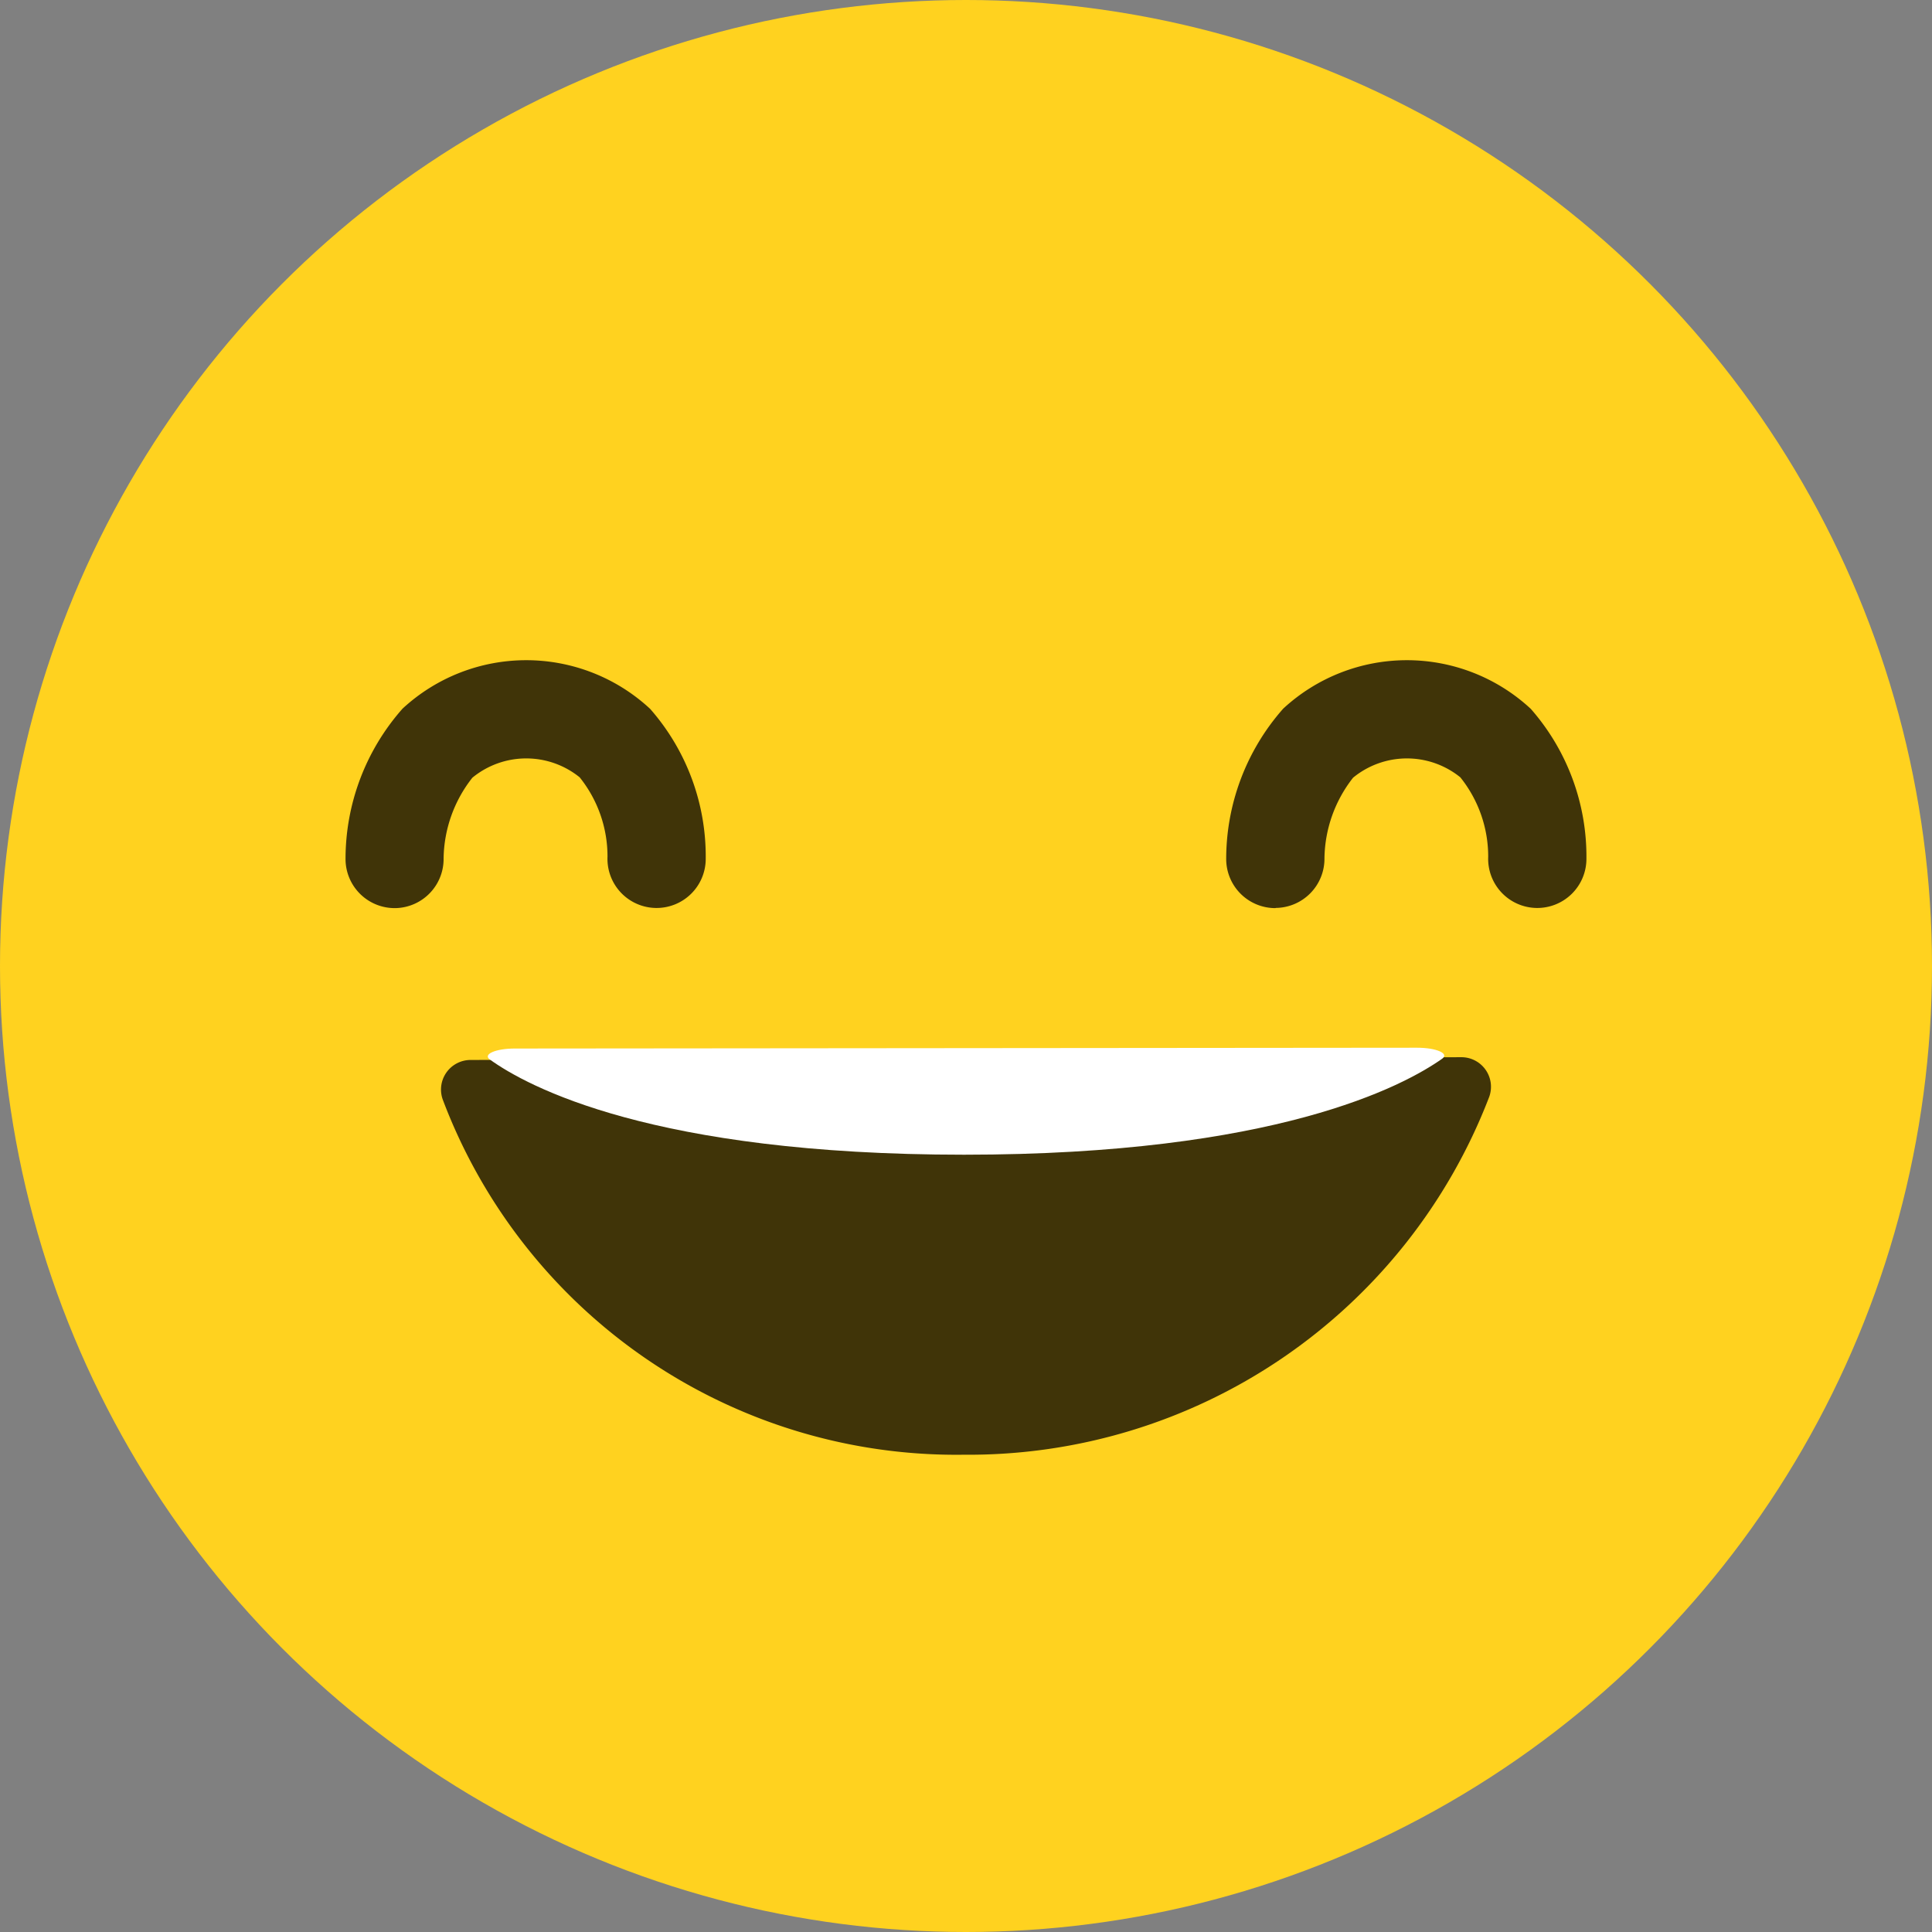 <svg xmlns="http://www.w3.org/2000/svg" id="very_good" width="48.13" height="48.13" data-name="very good" viewBox="0 0 48.13 48.13">
    <rect x="0" y="0" width="48.13" height="48.13" fill="#808080" stroke="none"/>
    <defs>
        <style>
            .cls-1{fill:#ffd21f}.cls-2{fill:#403408}.cls-3{fill:#fff}.cls-4{fill:none}
        </style>
    </defs>
    <g id="Group_716" data-name="Group 716">
        <circle id="Ellipse_155" cx="24.065" cy="24.065" r="24.065" class="cls-1" data-name="Ellipse 155"/>
    </g>
    <g id="Group_717" data-name="Group 717" transform="translate(8.608 16.446)">
        <path id="Path_940" d="M38.38 44.643a1.224 1.224 0 0 1-1.223-1.209 5.652 5.652 0 0 1 1.42-3.76 4.536 4.536 0 0 1 6.168.005 5.568 5.568 0 0 1 1.385 3.735 1.224 1.224 0 1 1-2.447-.048 3.148 3.148 0 0 0-.693-1.981 2.115 2.115 0 0 0-2.673.009A3.32 3.32 0 0 0 39.6 43.4a1.224 1.224 0 0 1-1.2 1.243z" class="cls-2" data-name="Path 940" transform="translate(-37.157 -38.466)"/>
        <path id="Path_941" d="M67.476 44.643a1.224 1.224 0 0 1-1.224-1.209 5.661 5.661 0 0 1 1.42-3.76 4.536 4.536 0 0 1 6.168.005 5.574 5.574 0 0 1 1.386 3.735 1.224 1.224 0 1 1-2.447-.048 3.155 3.155 0 0 0-.694-1.981 2.114 2.114 0 0 0-2.672.009A3.32 3.32 0 0 0 68.7 43.4a1.225 1.225 0 0 1-1.209 1.238z" class="cls-2" data-name="Path 941" transform="translate(-44.313 -38.466)"/>
    </g>
    <path id="Path_942" d="M41.047 51.652a.737.737 0 0 0-.684 1.013 13.67 13.67 0 0 0 12.971 8.821A13.892 13.892 0 0 0 66.411 52.6a.737.737 0 0 0-.685-1.017z" class="cls-2" data-name="Path 942" transform="translate(-29.323 -25.246)"/>
    <path id="Path_943" d="M42.527 51.291c-.475 0-.8.143-.622.272.936.674 4.061 2.373 11.815 2.373s10.946-1.71 11.911-2.391c.185-.13-.146-.274-.624-.274z" class="cls-3" data-name="Path 943" transform="translate(-29.704 -25.17)"/>
    <path id="Path_944" d="M41.047 51.652a.737.737 0 0 0-.684 1.013 13.67 13.67 0 0 0 12.971 8.821A13.892 13.892 0 0 0 66.411 52.6a.737.737 0 0 0-.685-1.017z" class="cls-4" data-name="Path 944" transform="translate(-29.323 -25.246)"/>
</svg>

